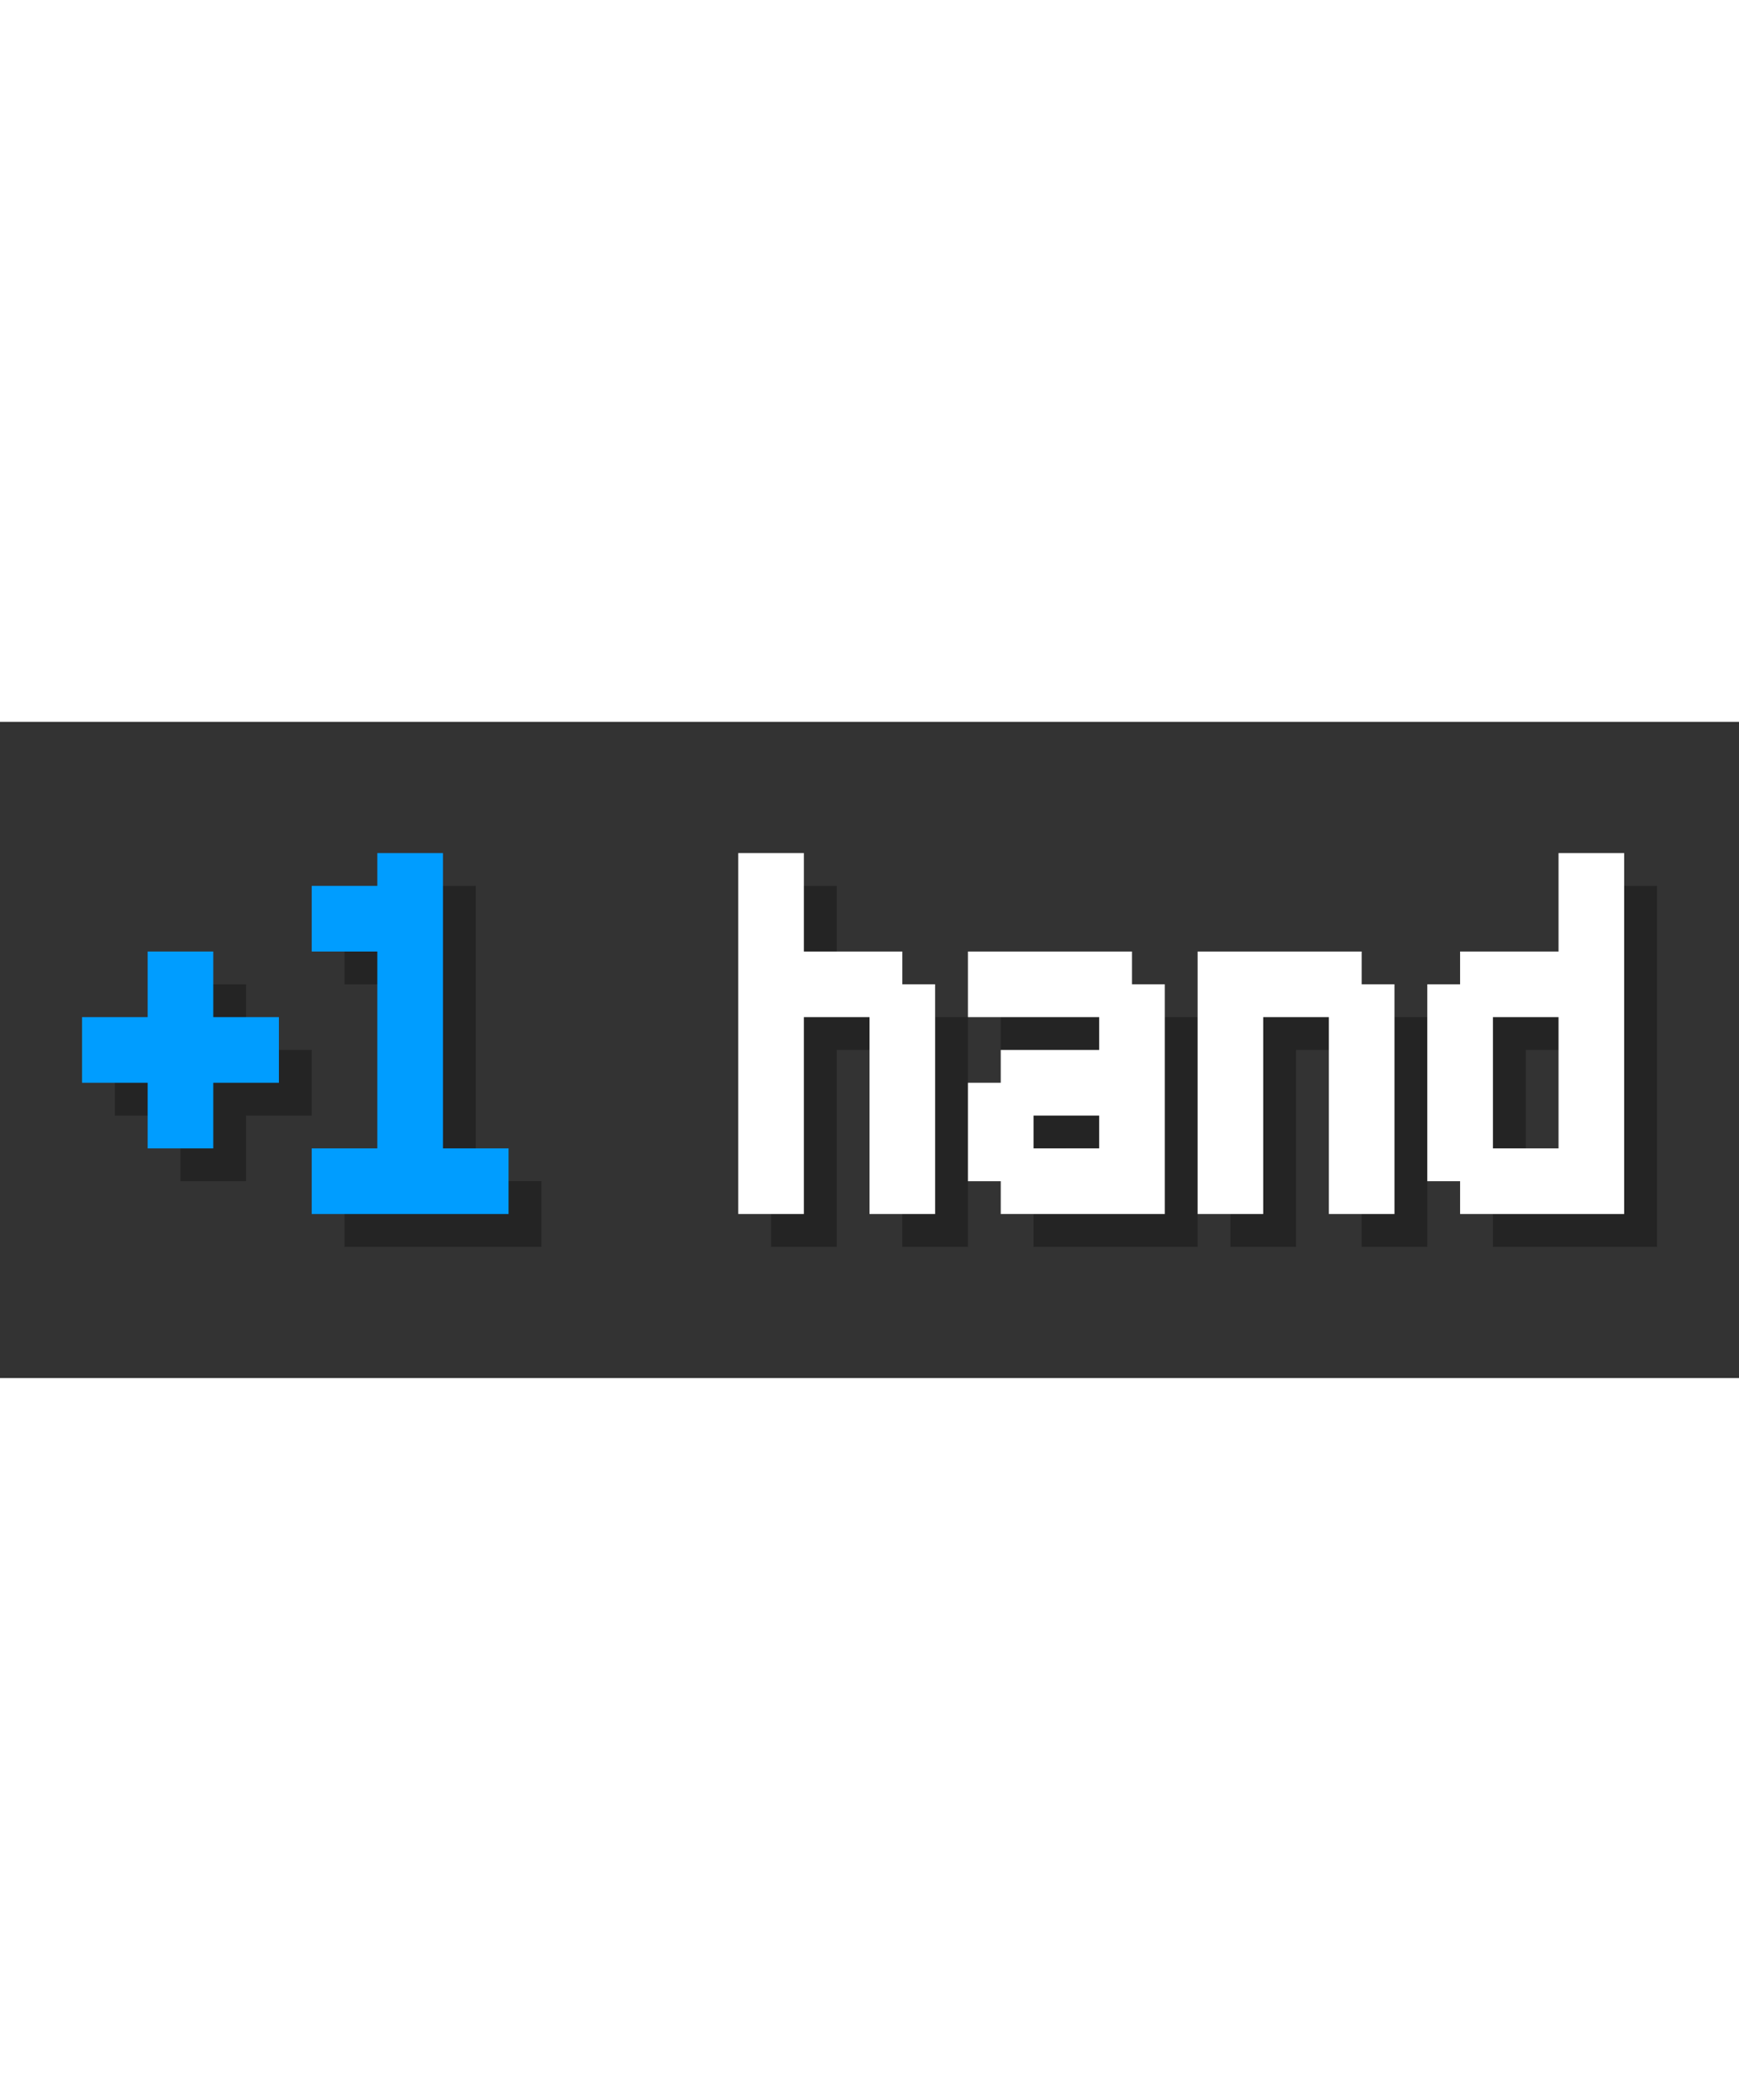<!-- Generated by balatro_text_to_svg.py - https://github.com/Breezebuilder/Steamodded-Wiki/blob/dev/Scripts/balatro_text_to_svg.py -->
<!--
	 {C:blue}+1{} hand
	 +1 hand
-->

<svg xmlns="http://www.w3.org/2000/svg" height="128" viewBox="0 0 106 40">
	<rect x="0" y="0" width="106" height="40" fill="#333333" stroke="none"/>
	<defs>
		<path id="plus" d="m4 14h4v4h4v4h-4v4h-4v-4h-4v-4h4v-4z"/>
		<path id="one" d="m4 8h4v18h4v4h-12v-4h4v-12h-4v-4h4v-2z"/>
		<path id="a" d="m0 14h10v2h2v14h-10v-2h-2v-6h2v-2h6v-2h-8v-4zm4 10v2h4v-2h-4z"/>
		<path id="d" d="m8 8h4v22h-10v-2h-2v-12h2v-2h6v-6zm-4 10v8h4v-8h-4z"/>
		<path id="h" d="m0 8h4v6h6v2h2v14h-4v-12h-4v12h-4v-22z"/>
		<path id="n" d="m0 14h10v2h2v14h-4v-12h-4v12h-4v-16z"/>
	</defs>
	<g fill="rgba(0,0,0,0.3)">
		<g transform="translate(7,2)">
			<use href="#plus" x="0"/>
			<use href="#one" x="14"/>
		</g>
		<g transform="translate(35,2)">
			<use href="#h" x="12"/>
			<use href="#a" x="26"/>
			<use href="#n" x="40"/>
			<use href="#d" x="54"/>
		</g>
	</g>
	<g>
		<g fill="#009DFFFF" transform="translate(5,0)">
			<use href="#plus" x="0"/>
			<use href="#one" x="14"/>
		</g>
		<g fill="#FFFFFFFF" transform="translate(33,0)">
			<use href="#h" x="12"/>
			<use href="#a" x="26"/>
			<use href="#n" x="40"/>
			<use href="#d" x="54"/>
		</g>
	</g>
</svg>
